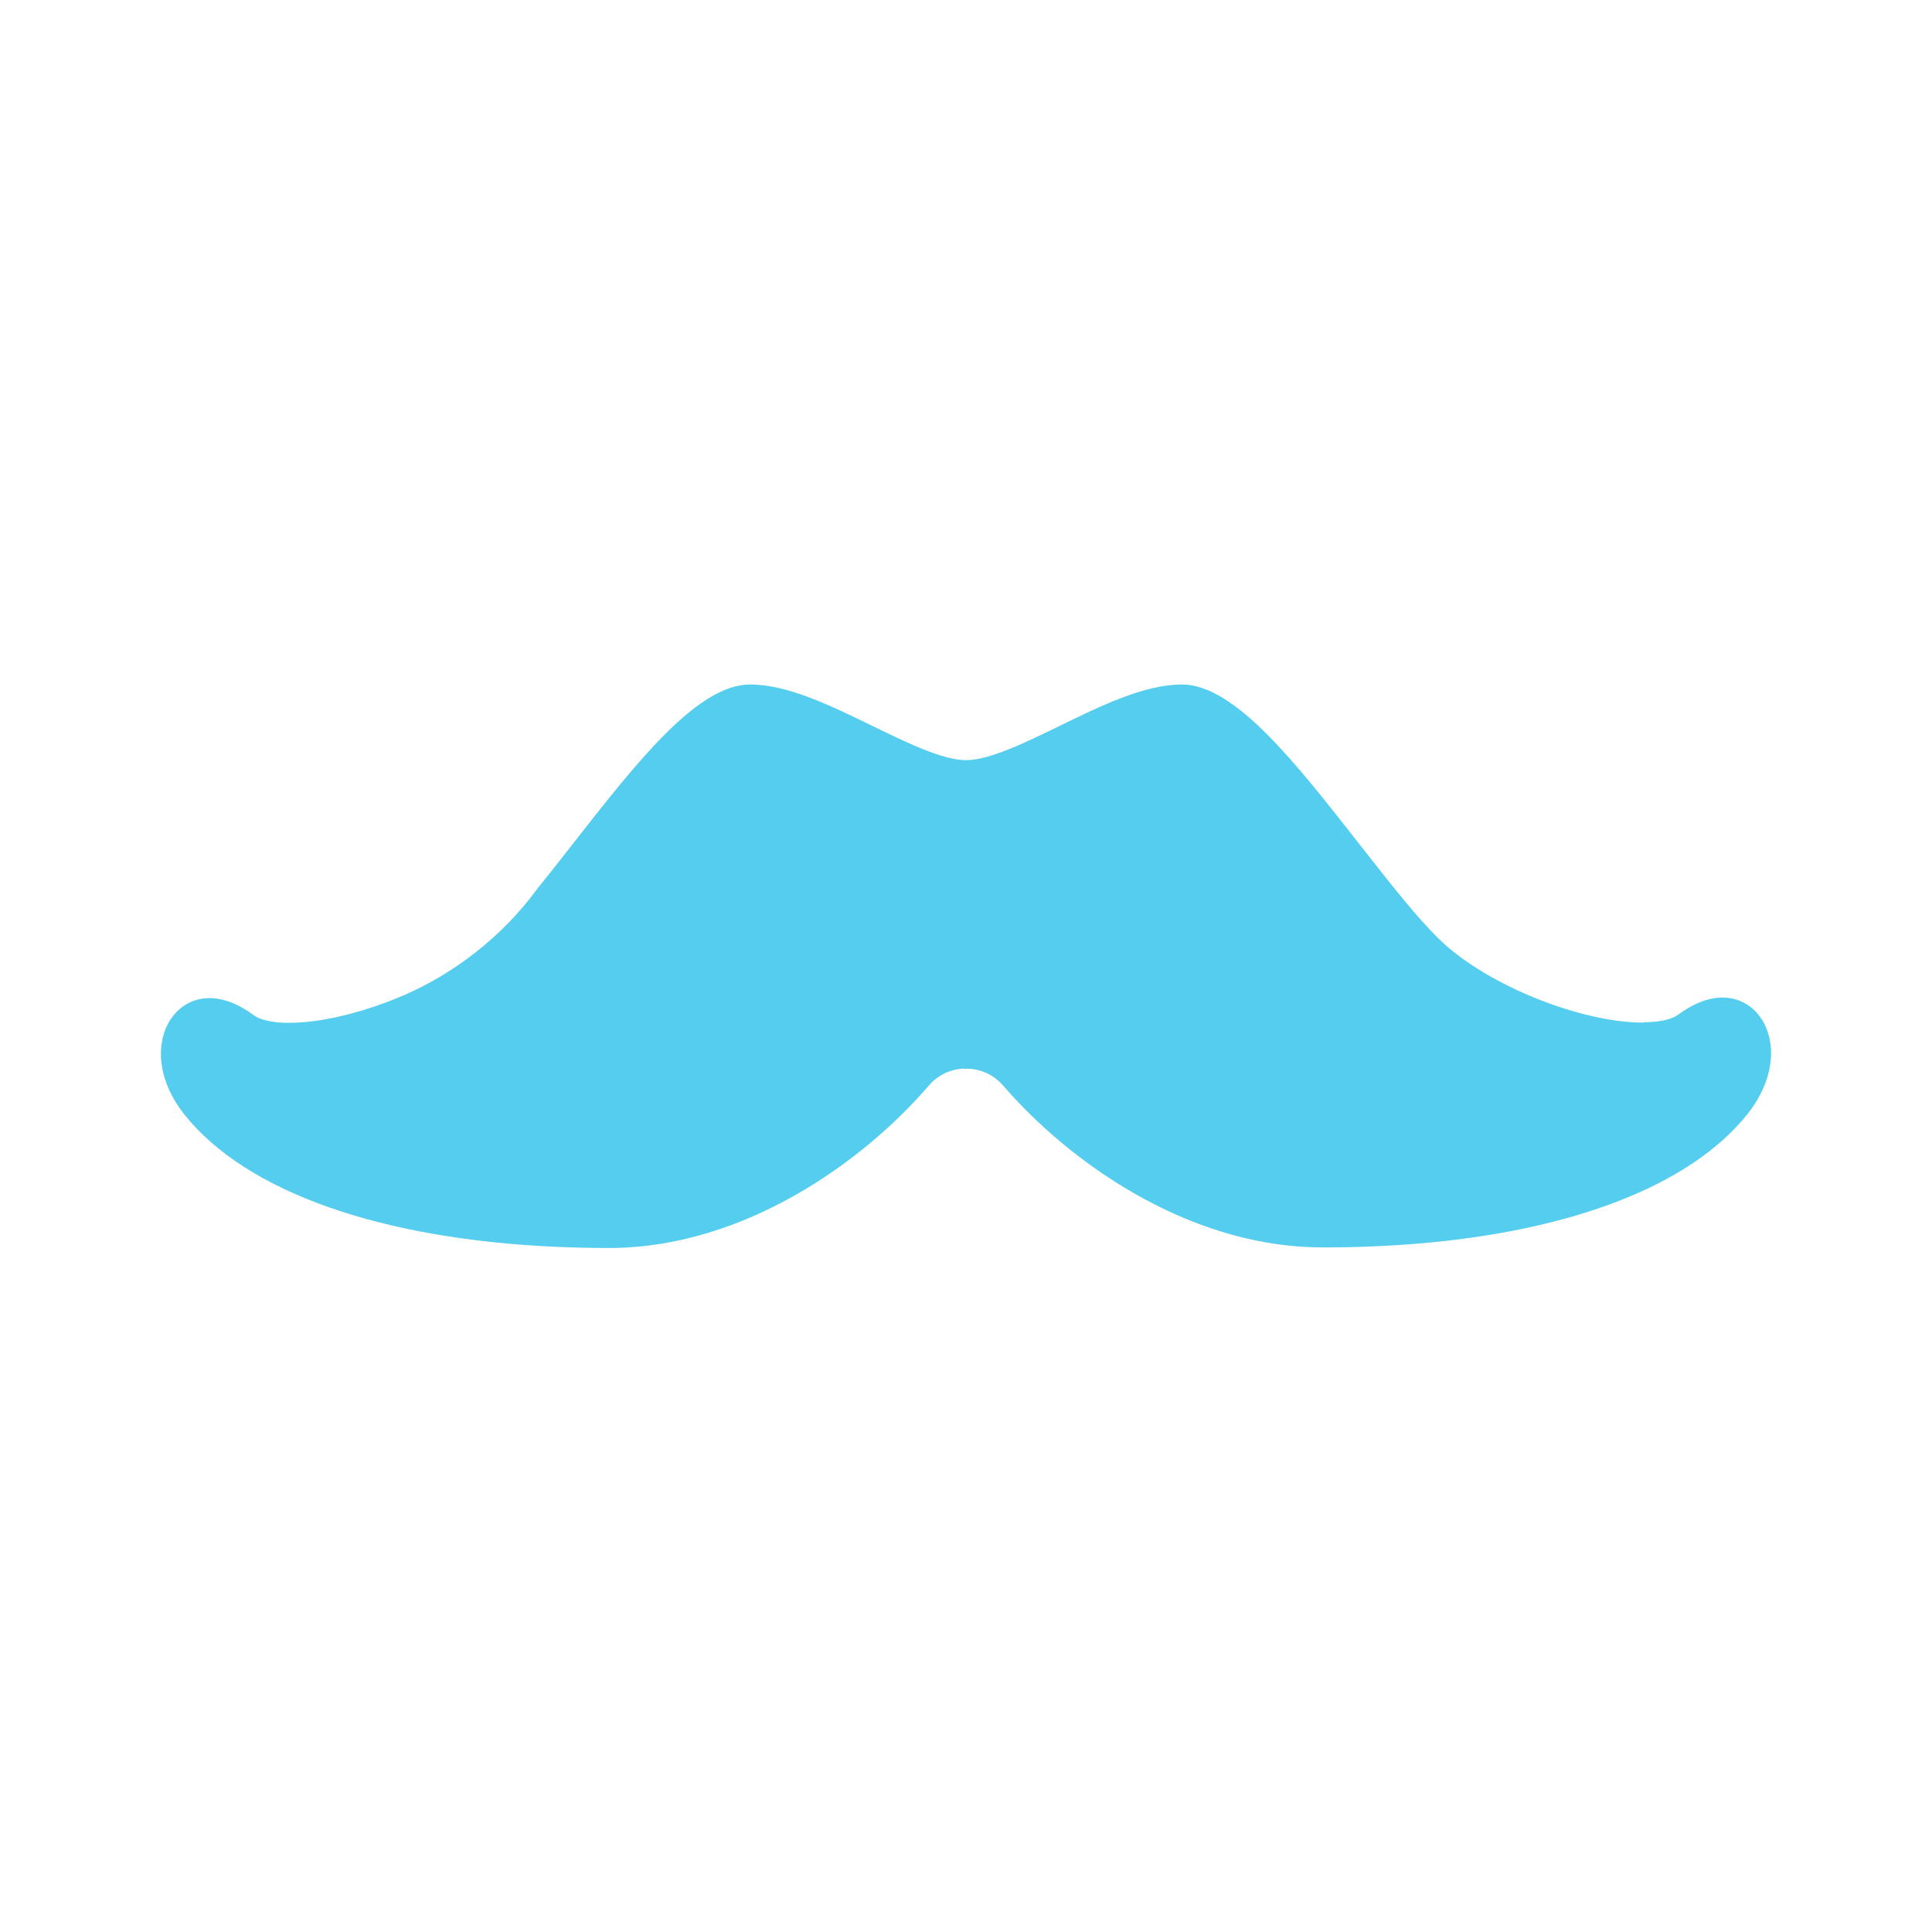 <svg viewBox="0 0 24 24" xmlns="http://www.w3.org/2000/svg">
 <path d="m20.418 12.703c-.002 0-.004 0-.006 0h-.002c-.772 0-1.914-.459-2.494-1-.018-.017-.036-.034-.054-.052-.126-.124-.264-.28-.409-.455-.178-.214-.369-.458-.565-.708-.799-1.021-1.553-1.985-2.206-1.985-.464 0-.999.261-1.516.513-.431.21-.876.427-1.166.427-.29 0-.735-.217-1.166-.427-.517-.252-1.052-.513-1.516-.513-.653 0-1.408.964-2.206 1.985-.149.19-.294.376-.434.548-.45.618-1.056 1.061-1.642 1.319-.491.213-1.024.351-1.447.351-.286 0-.399-.068-.427-.088-.195-.145-.384-.219-.562-.219-.252 0-.464.159-.555.414-.111.315-.019.702.248 1.035.767.959 2.433 1.545 4.624 1.641.211.009.426.014.646.014.018 0 .036 0 .054 0 1.626-.022 3.09-1.051 3.923-2.02.171-.198.394-.208.437-.208h.002l.008.004.03-.003h.006c.043 0 .266.01.437.208.821.95 2.255 1.963 3.853 2.01.041.001.082.002.124.002.403 0 .79-.016 1.16-.046 1.937-.159 3.404-.726 4.11-1.609.266-.333.359-.72.248-1.035-.09-.255-.303-.414-.555-.414-.178 0-.367.074-.562.219-.028.02-.139.087-.419.088z" fill="#54cdee" fill-rule="evenodd"/>
</svg>
